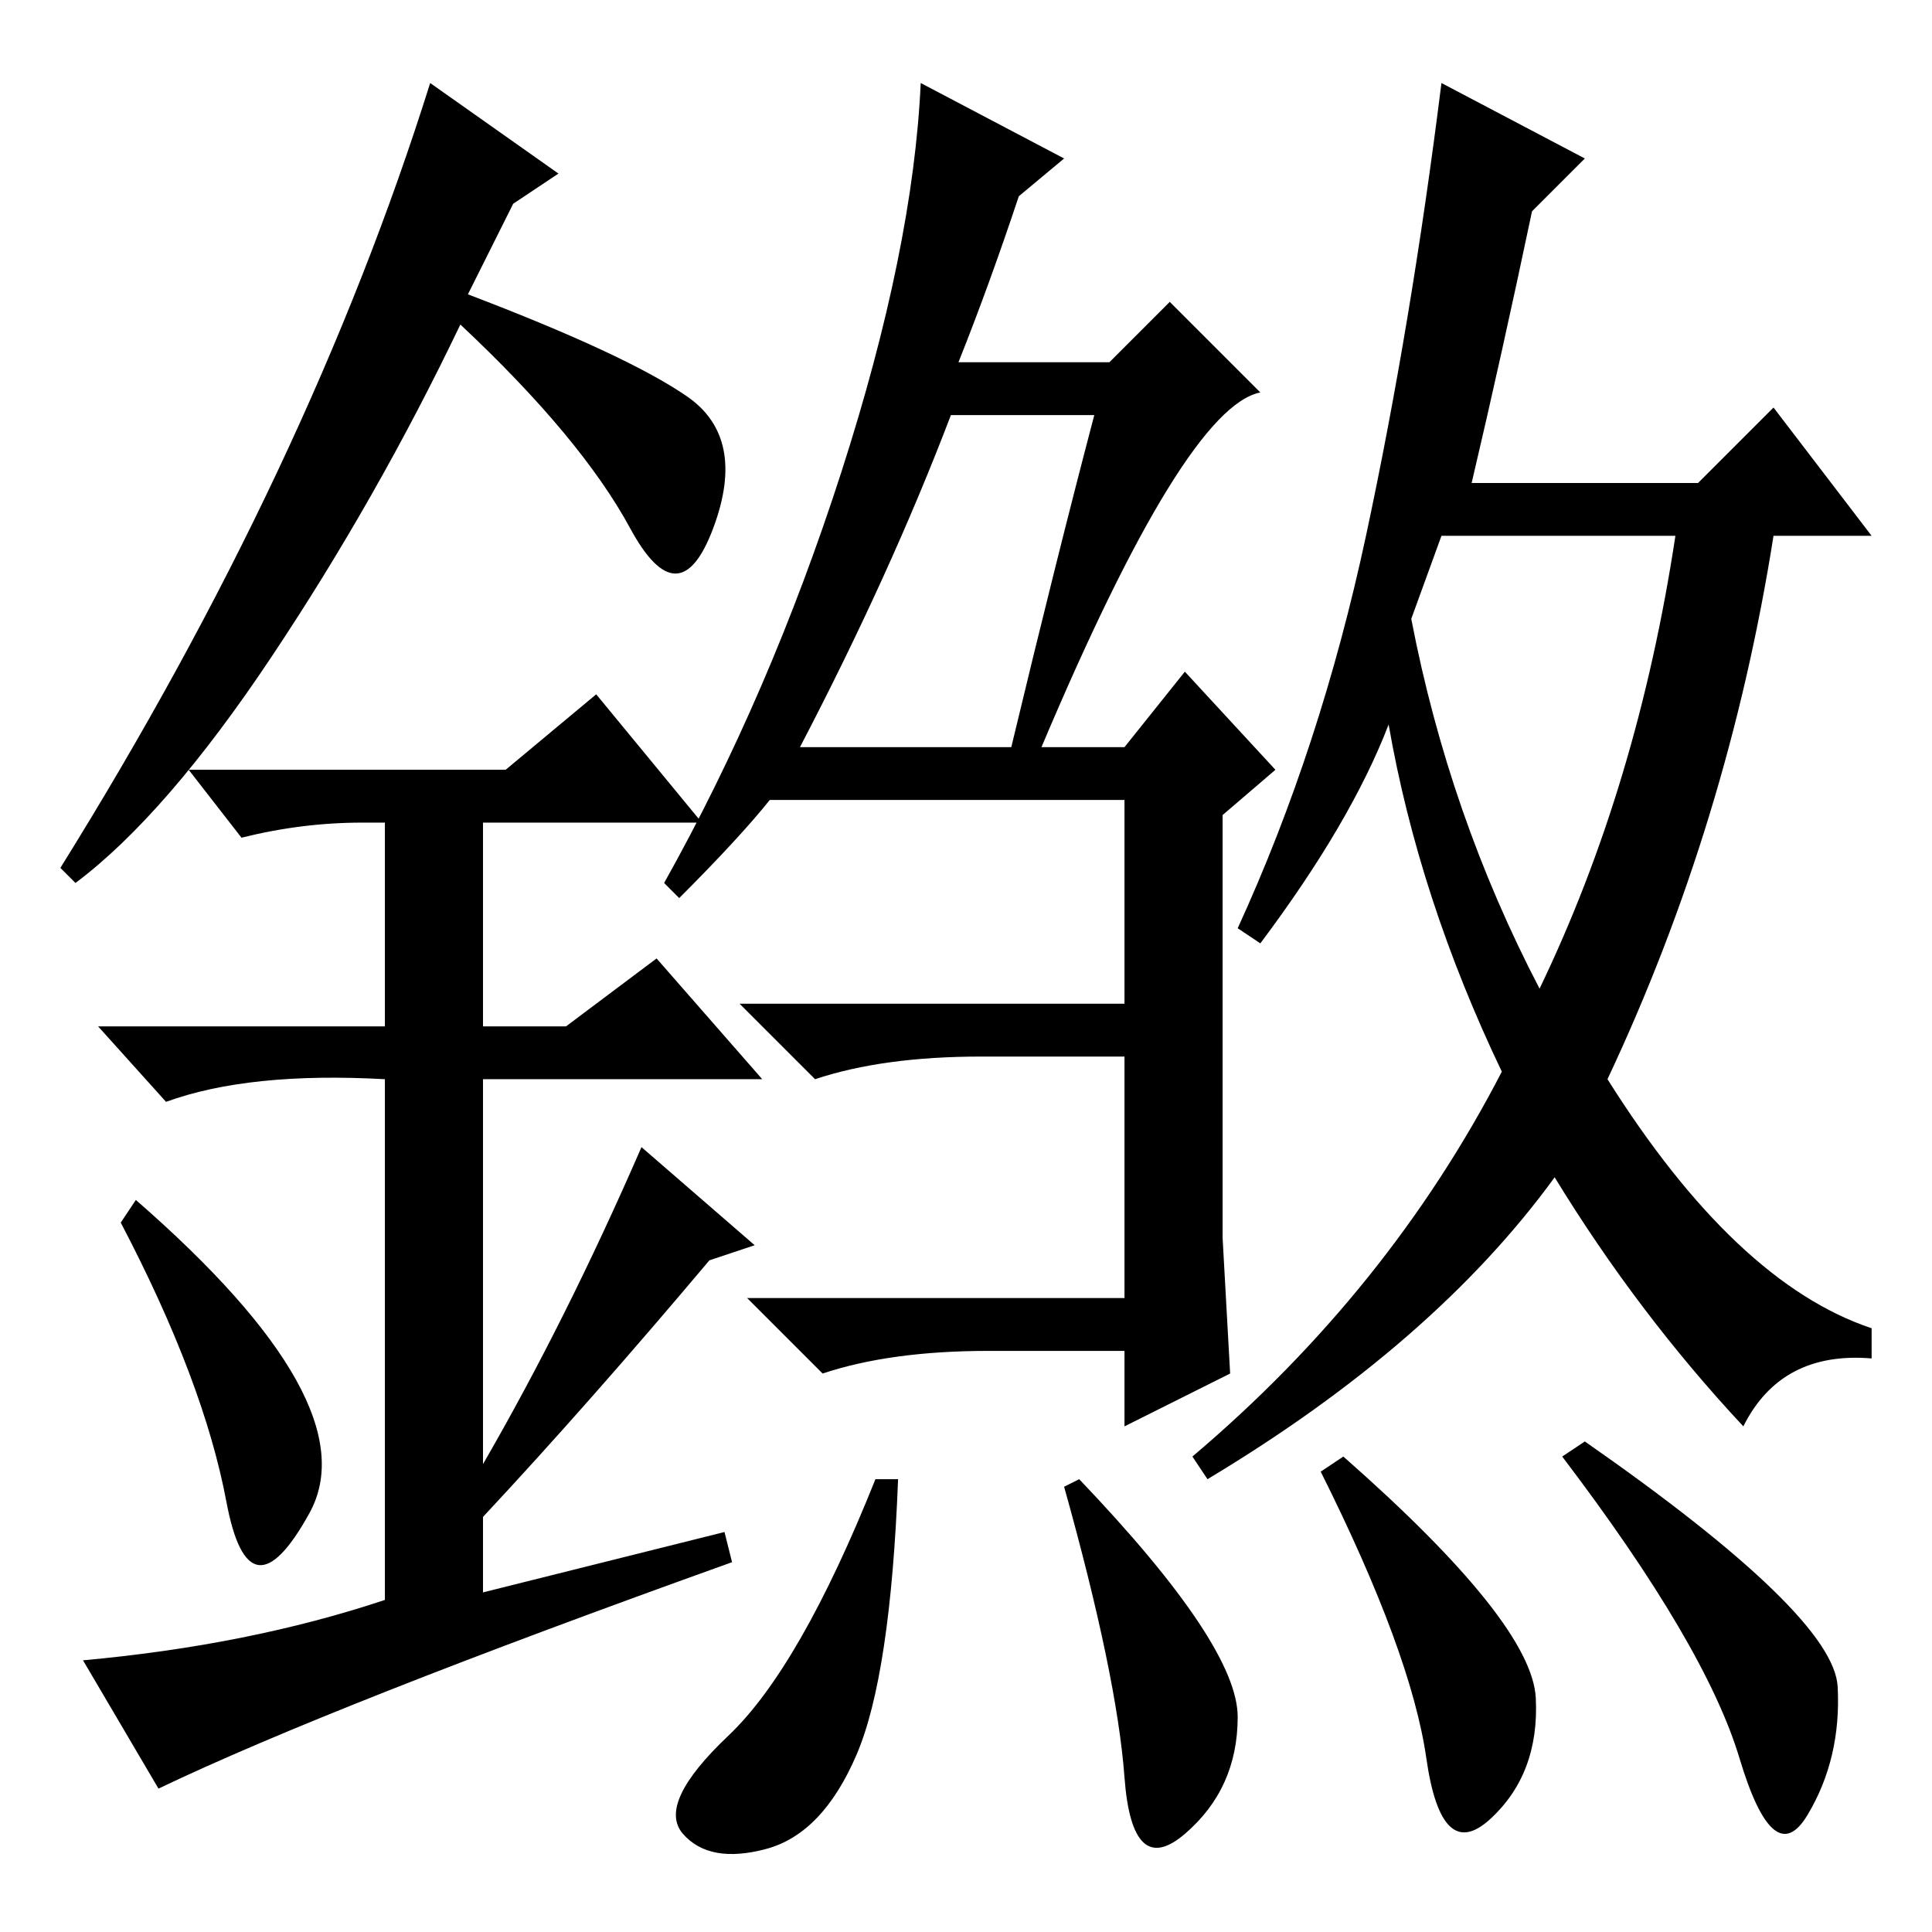 <?xml version="1.0" standalone="no"?>
<!DOCTYPE svg PUBLIC "-//W3C//DTD SVG 1.1//EN" "http://www.w3.org/Graphics/SVG/1.1/DTD/svg11.dtd" >
<svg xmlns="http://www.w3.org/2000/svg" xmlns:xlink="http://www.w3.org/1999/xlink" version="1.1" viewBox="0 -36 256 256">
  <g transform="matrix(1 0 0 -1 0 220)">
   <path fill="currentColor"
d="M106 157h28q6 25 11 44h-19q-8 -21 -20 -44zM111.5 193.5q9.5 29.5 10.5 51.5l19 -10l-6 -5q-4 -12 -8 -22h20l8 8l12 -12q-10 -2 -29 -47h11l8 10l12 -13l-7 -6v-39v-17l1 -18l-14 -7v10h-18q-13 0 -22 -3l-10 10h50v32h-19q-13 0 -22 -3l-10 10h51v27h-47
q-4 -5 -12 -13l-2 2q14 25 23.5 54.5zM204 125q13 27 18 60h-31l-4 -11q5 -26 17 -49zM181 185q6 28 10 60l19 -10l-7 -7q-4 -19 -8 -36h30l10 10l13 -17h-13q-6 -38 -22 -72q17 -27 35 -33v-4q-12 1 -17 -9q-14 15 -25 33q-16 -22 -46 -40l-2 3q26 22 41 51q-11 23 -15 46
q-5 -13 -17 -29l-3 2q11 24 17 52zM119 60q-1 -26 -5.5 -36.5t-12 -12.5t-11 2t6 13t19.5 34h3zM164 28.5q0 -9.5 -7 -15.5t-8 7.5t-8 38.5l2 1q21 -22 21 -31.5zM178 63q25 -22 25.5 -32t-6 -16t-8.5 8t-14 38zM243.5 32.5q0.5 -9.5 -4 -17t-9 7.5t-23.5 40l3 2
q33 -23 33.5 -32.5zM30 57q-3 16 -14 37l2 3q31 -27 23 -41.5t-11 1.5zM79 164l14 -17h-29v-27h11l12 9l14 -16h-37v-51q11 19 21 42l15 -13l-6 -2q-16 -19 -30 -34v-10l32 8l1 -4q-53 -19 -76 -30l-10 17q22 2 40 8v69q-18 1 -29 -3l-9 10h38v27h-3q-8 0 -16 -2l-7 9h42z
M10 139l-2 2q33 53 49 104l17 -12l-6 -4l-6 -12q21 -8 29 -13.5t3.5 -17.5t-11 0t-22.5 27q-11 -23 -25 -44t-26 -30z" />
  </g>

</svg>

